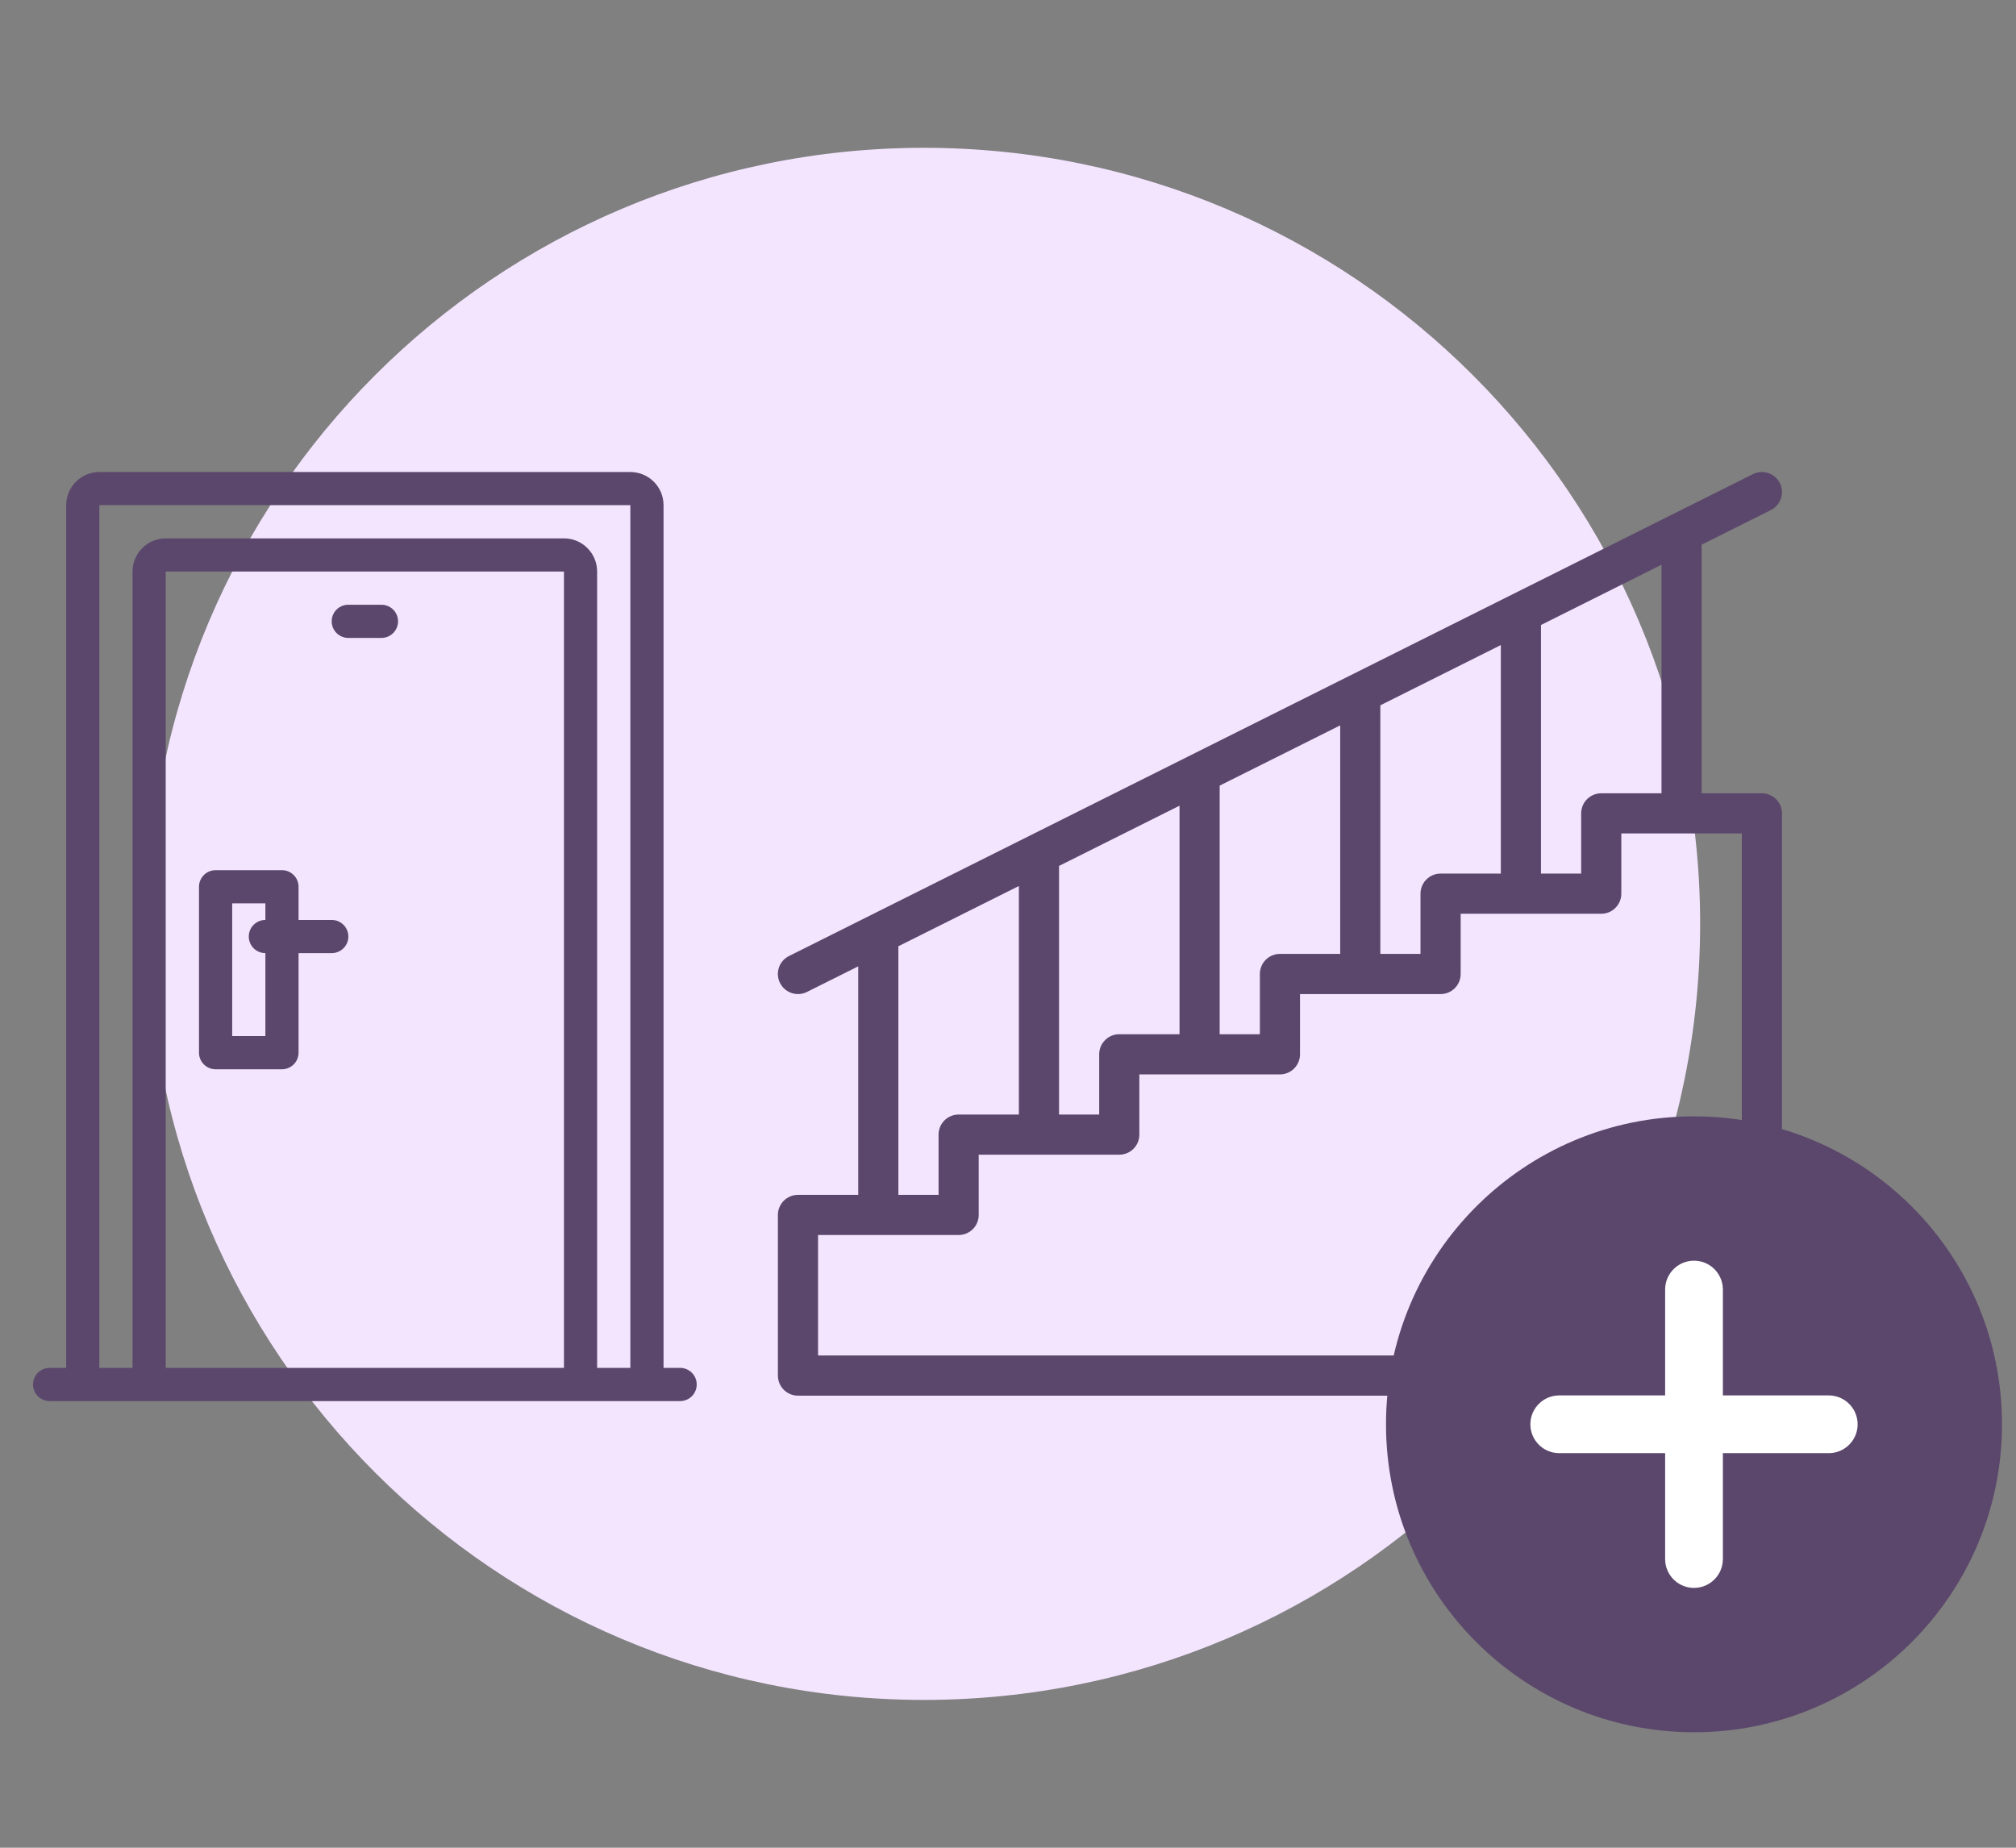 <svg width="72" height="66" viewBox="0 0 72 66" fill="none" xmlns="http://www.w3.org/2000/svg">
    <rect x="0" y="0" width="72" height="66" fill="#808080" stroke="none"/>
    <path fill-rule="evenodd" clip-rule="evenodd" d="M32.999 60.72C48.309 60.72 60.719 48.309 60.719 33C60.719 17.691 48.309 5.28 32.999 5.28C17.69 5.28 5.279 17.691 5.279 33C5.279 48.309 17.69 60.72 32.999 60.72Z" fill="#F4E5FF"/>
    <path fill-rule="evenodd" clip-rule="evenodd" d="M10.663 32.86H11.848C12.175 32.86 12.441 33.126 12.441 33.453C12.441 33.78 12.175 34.045 11.848 34.045H10.663V37.601C10.663 37.928 10.398 38.194 10.07 38.194H7.7C7.373 38.194 7.107 37.928 7.107 37.601V31.675C7.107 31.348 7.373 31.082 7.7 31.082H10.07C10.398 31.082 10.663 31.348 10.663 31.675V32.86ZM8.293 37.008H9.478V34.045C9.15 34.045 8.885 33.78 8.885 33.453C8.885 33.126 9.15 32.86 9.478 32.86V32.268H8.293V37.008Z" fill="#5B476B"/>
    <path d="M13.623 21.601H12.438C12.111 21.601 11.846 21.866 11.846 22.193C11.846 22.52 12.111 22.786 12.438 22.786H13.623C13.951 22.786 14.216 22.52 14.216 22.193C14.216 21.866 13.951 21.601 13.623 21.601Z" fill="#5B476B"/>
    <path fill-rule="evenodd" clip-rule="evenodd" d="M1.771 50.046H24.29C24.617 50.046 24.883 49.78 24.883 49.453C24.883 49.126 24.617 48.86 24.29 48.86H23.698V18.045C23.698 17.39 23.167 16.86 22.512 16.86H3.549C2.895 16.86 2.364 17.39 2.364 18.045V48.86H1.771C1.444 48.86 1.179 49.126 1.179 49.453C1.179 49.78 1.444 50.046 1.771 50.046ZM5.918 48.86V20.416H20.141V48.86H5.918ZM22.512 18.045H3.548V48.86H4.734V20.416C4.734 19.761 5.264 19.23 5.919 19.23H20.141C20.796 19.23 21.326 19.761 21.326 20.416V48.86H22.512V18.045Z" fill="#5B476B"/>
    <path d="M62.925 28.336H60.773V19.455L63.245 18.219C63.6 18.042 63.743 17.611 63.566 17.256C63.388 16.902 62.958 16.759 62.603 16.936L28.178 34.149C27.823 34.326 27.68 34.757 27.857 35.111C27.983 35.363 28.237 35.508 28.5 35.508C28.607 35.508 28.717 35.483 28.82 35.432L30.651 34.517V42.68H28.499C28.103 42.68 27.782 43 27.782 43.397V49.135C27.782 49.531 28.103 49.852 28.499 49.852H62.925C63.321 49.852 63.642 49.531 63.642 49.135V29.053C63.642 28.657 63.321 28.336 62.925 28.336ZM59.339 28.336H57.187C56.791 28.336 56.47 28.657 56.47 29.053V31.204H55.035V22.324L59.339 20.172V28.336ZM51.45 31.204C51.053 31.204 50.732 31.526 50.732 31.922V34.073H49.298V25.193L53.601 23.041V31.204H51.45ZM45.712 34.073C45.316 34.073 44.995 34.394 44.995 34.791V36.942H43.56V28.062L47.864 25.91V34.073H45.712ZM39.974 36.942C39.578 36.942 39.257 37.263 39.257 37.659V39.811H37.823V30.93L42.126 28.779V36.942H39.974ZM32.085 33.799L36.388 31.648V39.811H34.237C33.841 39.811 33.52 40.132 33.52 40.528V42.68H32.085V33.799ZM62.208 48.417H29.216V44.114H34.237C34.633 44.114 34.954 43.794 34.954 43.397V41.245H39.974C40.37 41.245 40.691 40.925 40.691 40.528V38.377H45.712C46.108 38.377 46.429 38.056 46.429 37.659V35.508H51.45C51.846 35.508 52.167 35.187 52.167 34.791V32.639H57.187C57.584 32.639 57.904 32.318 57.904 31.922V29.77H62.208V48.417Z" fill="#5B476B"/>
    <path fill-rule="evenodd" clip-rule="evenodd" d="M60.5 61.875C66.575 61.875 71.5 56.95 71.5 50.875C71.5 44.8 66.575 39.875 60.5 39.875C54.425 39.875 49.5 44.8 49.5 50.875C49.5 56.95 54.425 61.875 60.5 61.875Z" fill="#5B476B"/>
    <path fill-rule="evenodd" clip-rule="evenodd" d="M61.531 49.844V46.032L61.52 45.908L61.515 45.878C61.427 45.396 61.007 45.031 60.5 45.031C59.931 45.031 59.47 45.492 59.469 46.06L59.469 49.844H55.657L55.533 49.855L55.503 49.86C55.021 49.948 54.656 50.368 54.656 50.875C54.656 51.444 55.117 51.905 55.685 51.906L59.469 51.906V55.718L59.48 55.842L59.485 55.872C59.573 56.354 59.993 56.719 60.5 56.719C61.069 56.719 61.53 56.258 61.531 55.69L61.531 51.906H65.343L65.467 51.895L65.497 51.89C65.979 51.802 66.344 51.382 66.344 50.875C66.344 50.306 65.883 49.845 65.314 49.844L61.531 49.844ZM60.156 55.687C60.156 55.687 60.156 55.687 60.156 55.687V55.687ZM55.688 50.531C55.688 50.531 55.688 50.531 55.688 50.531V50.531Z" fill="white"/>
</svg>
